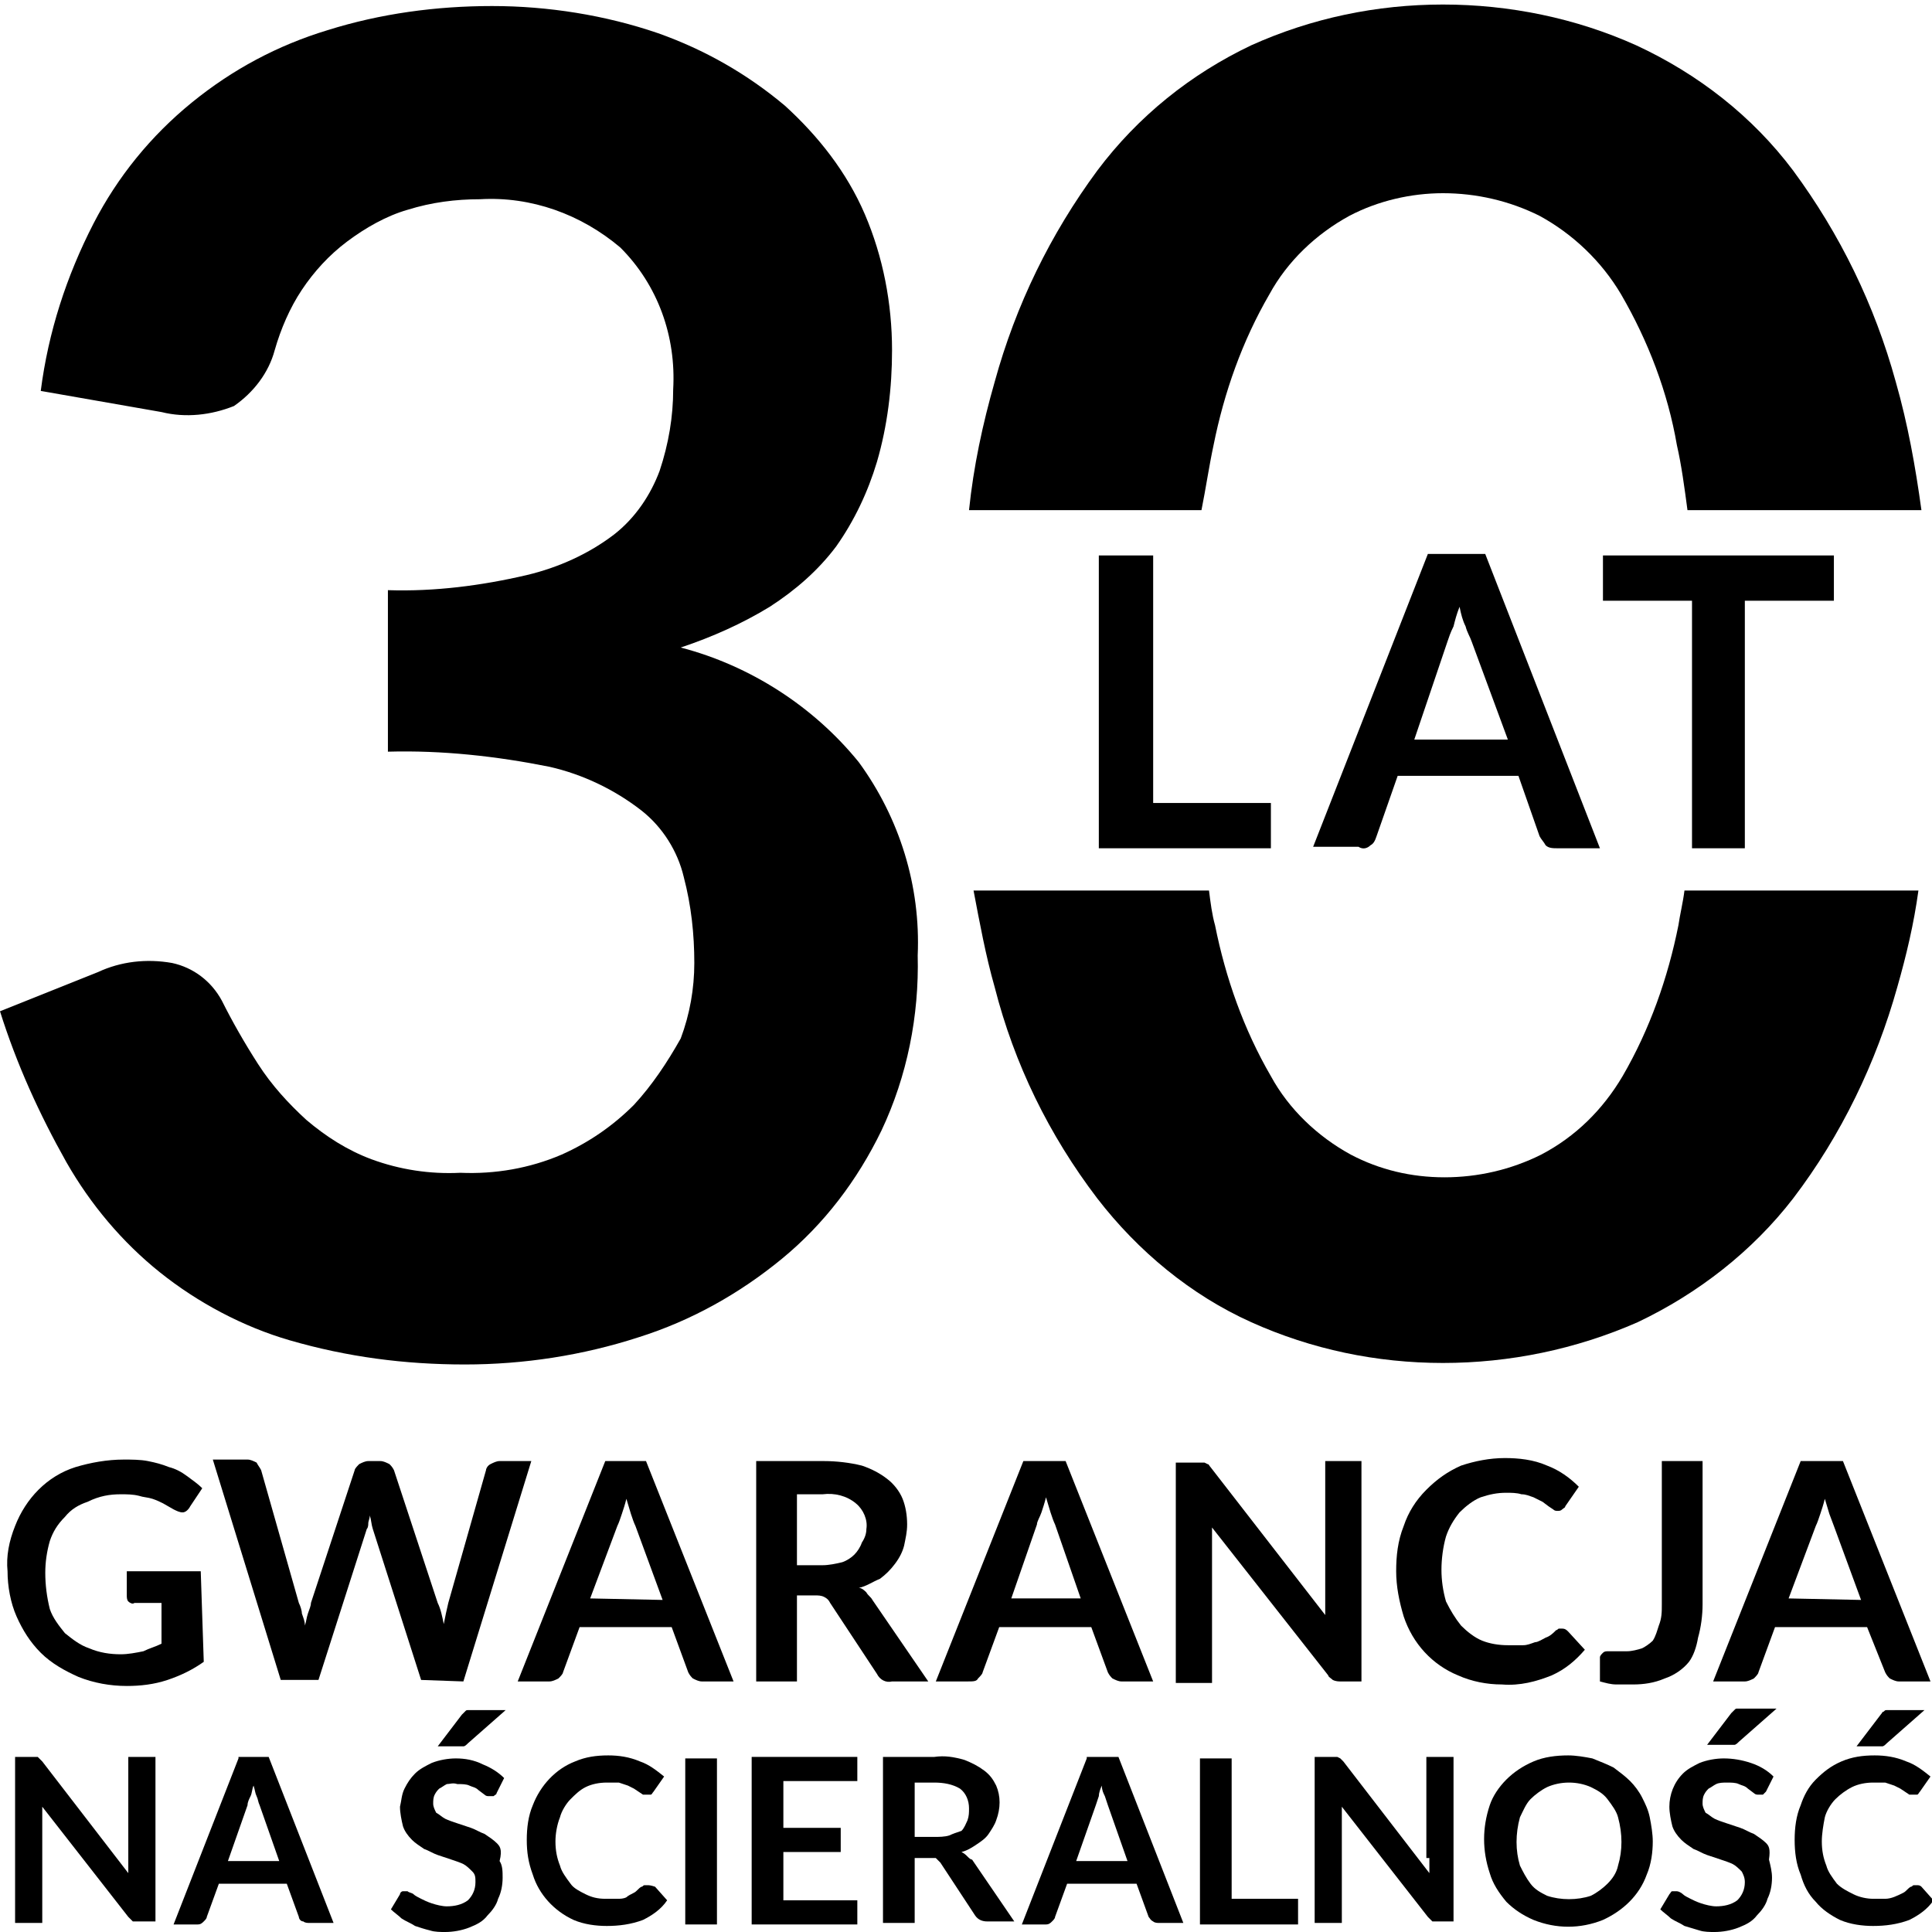 <?xml version="1.0" encoding="utf-8"?>
<!-- Generator: Adobe Illustrator 24.0.3, SVG Export Plug-In . SVG Version: 6.00 Build 0)  -->
<svg version="1.1" id="Layer_1" xmlns="http://www.w3.org/2000/svg" xmlns:xlink="http://www.w3.org/1999/xlink" x="0px" y="0px"
	 viewBox="0 0 128 128" style="enable-background:new 0 0 128 128;" xml:space="preserve">
<g id="Layer_2_1_">
	<g id="Layer_1-2">
		<g id="Group_536">
			<path id="Path_297" d="M42,73.2c-1.4,1.4-3,2.5-4.8,3.3c-2.1,0.9-4.4,1.3-6.7,1.2c-2,0.1-4-0.2-5.9-0.9c-1.6-0.6-3-1.5-4.3-2.6
				c-1.2-1.1-2.3-2.3-3.2-3.7c-0.9-1.4-1.7-2.8-2.4-4.2c-0.7-1.3-1.9-2.2-3.3-2.5c-1.7-0.3-3.4-0.1-4.9,0.6L0,67
				c1.1,3.5,2.6,6.8,4.4,10c1.6,2.8,3.7,5.3,6.2,7.3c2.5,2,5.5,3.6,8.6,4.5c3.8,1.1,7.6,1.6,11.6,1.6c3.9,0,7.8-0.6,11.5-1.8
				c3.5-1.1,6.7-2.9,9.5-5.2c2.8-2.3,5-5.2,6.6-8.5c1.7-3.6,2.5-7.6,2.4-11.6c0.2-4.6-1.2-9.1-3.9-12.8c-3-3.7-7.2-6.4-11.8-7.6
				c2.1-0.7,4.1-1.6,5.9-2.7c1.7-1.1,3.2-2.4,4.4-4c1.2-1.7,2.1-3.6,2.7-5.6c0.7-2.4,1-4.9,1-7.4c0-3.1-0.6-6.2-1.8-9
				c-1.2-2.8-3.1-5.2-5.3-7.2c-2.5-2.1-5.3-3.7-8.4-4.8c-3.5-1.2-7.3-1.8-11-1.8c-3.7,0-7.4,0.5-10.9,1.6c-3.3,1-6.3,2.6-9,4.8
				c-2.7,2.2-4.9,4.9-6.5,8c-1.8,3.5-3,7.2-3.5,11.1l8,1.4c1.6,0.4,3.3,0.2,4.8-0.4c1.3-0.9,2.3-2.2,2.7-3.7c0.4-1.4,1-2.8,1.8-4
				c0.8-1.2,1.8-2.3,3-3.2c1.2-0.9,2.6-1.7,4-2.1c1.6-0.5,3.2-0.7,4.8-0.7c3.4-0.2,6.7,1,9.3,3.2c2.5,2.5,3.7,5.9,3.5,9.4
				c0,1.8-0.3,3.6-0.9,5.4c-0.6,1.6-1.6,3.1-3,4.2c-1.7,1.3-3.7,2.2-5.8,2.7c-3,0.7-6.1,1.1-9.2,1v10.7c3.6-0.1,7.2,0.3,10.7,1
				c2.2,0.5,4.3,1.5,6.1,2.9c1.4,1.1,2.4,2.7,2.8,4.4c0.5,1.9,0.7,3.8,0.7,5.7c0,1.7-0.3,3.4-0.9,5C44.2,70.4,43.2,71.9,42,73.2z"/>
			<path id="Path_298" d="M13.3,104.1H8.4v1.6c0,0.1,0,0.3,0.1,0.4c0.1,0.1,0.3,0.2,0.4,0.1h1.8v2.7c-0.4,0.2-0.8,0.3-1.2,0.5
				c-0.5,0.1-1,0.2-1.5,0.2c-0.7,0-1.4-0.1-2.1-0.4c-0.6-0.2-1.1-0.6-1.6-1c-0.4-0.5-0.8-1-1-1.6c-0.2-0.8-0.3-1.6-0.3-2.4
				c0-0.7,0.1-1.4,0.3-2.1c0.2-0.6,0.5-1.1,1-1.6c0.4-0.5,0.9-0.8,1.5-1C6.6,99.1,7.3,99,8,99c0.4,0,0.8,0,1.2,0.1
				c0.3,0.1,0.6,0.1,0.9,0.2c0.3,0.1,0.5,0.2,0.7,0.3l0.7,0.4c0.2,0.1,0.4,0.2,0.6,0.2c0.2,0,0.4-0.2,0.5-0.4l0.8-1.2
				c-0.3-0.3-0.6-0.5-1-0.8c-0.4-0.3-0.8-0.5-1.2-0.6c-0.5-0.2-0.9-0.3-1.4-0.4c-0.5-0.1-1.1-0.1-1.6-0.1c-1.1,0-2.2,0.2-3.2,0.5
				c-1.9,0.6-3.3,2.1-4,3.9c-0.4,1-0.6,2-0.5,3c0,1,0.2,2.1,0.6,3c0.4,0.9,0.9,1.7,1.6,2.4c0.7,0.7,1.6,1.2,2.5,1.6
				c1,0.4,2.1,0.6,3.2,0.6c0.9,0,1.8-0.1,2.7-0.4c0.9-0.3,1.7-0.7,2.4-1.2L13.3,104.1z"/>
			<path id="Path_299" d="M30.7,111.4l4.5-14.6h-2.1c-0.2,0-0.4,0.1-0.6,0.2c-0.2,0.1-0.3,0.3-0.3,0.4l-2.5,8.8
				c-0.1,0.4-0.2,0.9-0.3,1.4c-0.1-0.5-0.2-1-0.4-1.4l-2.9-8.8c-0.1-0.2-0.2-0.3-0.3-0.4c-0.2-0.1-0.4-0.2-0.6-0.2h-0.8
				c-0.2,0-0.4,0.1-0.6,0.2c-0.1,0.1-0.3,0.3-0.3,0.4l-2.9,8.8c0,0.2-0.1,0.4-0.2,0.7s-0.1,0.5-0.2,0.8c0-0.3-0.1-0.5-0.2-0.8
				c0-0.2-0.1-0.5-0.2-0.7l-2.5-8.8c-0.1-0.2-0.2-0.3-0.3-0.5c-0.2-0.1-0.4-0.2-0.6-0.2h-2.3l4.5,14.6h2.5l3.2-10
				c0.1-0.1,0.1-0.3,0.1-0.4c0-0.1,0.1-0.3,0.1-0.5c0.1,0.3,0.1,0.6,0.2,0.9l3.2,10L30.7,111.4z"/>
			<path id="Path_300" d="M40.1,96.8l-5.8,14.6h2.1c0.2,0,0.4-0.1,0.6-0.2c0.1-0.1,0.3-0.3,0.3-0.4l1.1-3h6.1l1.1,3
				c0.1,0.2,0.2,0.3,0.3,0.4c0.2,0.1,0.4,0.2,0.6,0.2h2.1l-5.8-14.6H40.1z M39.1,105.9l1.8-4.8c0.1-0.2,0.2-0.5,0.3-0.8
				c0.1-0.3,0.2-0.6,0.3-1c0.1,0.3,0.2,0.7,0.3,1c0.1,0.3,0.2,0.6,0.3,0.8l1.8,4.9L39.1,105.9z"/>
			<path id="Path_301" d="M61.5,111.4l-3.7-5.4c-0.1-0.2-0.3-0.3-0.4-0.5c-0.1-0.1-0.3-0.3-0.5-0.3c0.5-0.1,0.9-0.4,1.4-0.6
				c0.4-0.3,0.7-0.6,1-1c0.3-0.4,0.5-0.8,0.6-1.2c0.1-0.5,0.2-0.9,0.2-1.4c0-0.6-0.1-1.2-0.3-1.7c-0.2-0.5-0.6-1-1-1.3
				c-0.5-0.4-1.1-0.7-1.7-0.9c-0.8-0.2-1.7-0.3-2.5-0.3h-4.5v14.6h2.7v-5.7h1.2c0.2,0,0.4,0,0.6,0.1c0.2,0.1,0.3,0.2,0.4,0.4
				l3.1,4.7c0.2,0.4,0.6,0.6,1,0.5L61.5,111.4z M55.8,103.5c-0.4,0.1-0.9,0.2-1.3,0.2h-1.7V99h1.7c0.8-0.1,1.6,0.1,2.2,0.6
				c0.5,0.4,0.8,1.1,0.7,1.7c0,0.3-0.1,0.6-0.3,0.9c-0.1,0.3-0.3,0.6-0.5,0.8C56.4,103.2,56.1,103.4,55.8,103.5L55.8,103.5z"/>
			<path id="Path_302" d="M64.8,111.2c0.1-0.1,0.3-0.3,0.3-0.4l1.1-3h6.1l1.1,3c0.1,0.2,0.2,0.3,0.3,0.4c0.2,0.1,0.4,0.2,0.6,0.2
				h2.1l-5.8-14.6h-2.8l-5.8,14.6h2.1C64.5,111.4,64.7,111.4,64.8,111.2z M68.7,101c0-0.2,0.2-0.5,0.3-0.8c0.1-0.3,0.2-0.6,0.3-1
				c0.1,0.3,0.2,0.7,0.3,1c0.1,0.3,0.2,0.6,0.3,0.8l1.7,4.9h-4.6L68.7,101z"/>
			<path id="Path_303" d="M88.3,111.3c0.2,0.1,0.4,0.1,0.5,0.1h1.4V96.8h-2.4v8.9c0,0.2,0,0.4,0,0.6v0.7l-7.6-9.8
				c-0.1-0.1-0.1-0.2-0.2-0.2l-0.2-0.1h-0.2h-1.7v14.6h2.4v-9.1c0-0.4,0-0.8,0-1.2L88,111C88,111.1,88.2,111.2,88.3,111.3z"/>
			<path id="Path_304" d="M102.8,111c0.9-0.4,1.6-1,2.2-1.7l-1.1-1.2c-0.1-0.1-0.2-0.2-0.4-0.2c-0.1,0-0.2,0-0.2,0
				c-0.1,0-0.1,0.1-0.2,0.1c-0.2,0.2-0.4,0.4-0.7,0.5c-0.2,0.1-0.5,0.3-0.7,0.3c-0.3,0.1-0.5,0.2-0.8,0.2c-0.3,0-0.7,0-1,0
				c-0.6,0-1.2-0.1-1.7-0.3c-0.5-0.2-1-0.6-1.4-1c-0.4-0.5-0.7-1-1-1.6c-0.2-0.7-0.3-1.4-0.3-2.1c0-0.7,0.1-1.5,0.3-2.2
				c0.2-0.6,0.5-1.1,0.9-1.6c0.4-0.4,0.9-0.8,1.4-1c0.6-0.2,1.1-0.3,1.7-0.3c0.3,0,0.7,0,1,0.1c0.3,0,0.5,0.1,0.8,0.2
				c0.2,0.1,0.4,0.2,0.6,0.3l0.4,0.3l0.3,0.2c0.1,0.1,0.2,0.1,0.3,0.1c0.1,0,0.2,0,0.3-0.1c0.1-0.1,0.2-0.1,0.2-0.2l0.9-1.3
				c-0.6-0.6-1.3-1.1-2.1-1.4c-0.9-0.4-1.9-0.5-2.8-0.5c-1,0-2,0.2-2.9,0.5c-0.9,0.4-1.6,0.9-2.3,1.6c-0.7,0.7-1.2,1.5-1.5,2.4
				c-0.4,1-0.5,2-0.5,3c0,1,0.2,2,0.5,3c0.6,1.8,1.9,3.2,3.6,3.9c0.9,0.4,1.9,0.6,2.9,0.6C100.7,111.7,101.8,111.4,102.8,111z"/>
			<path id="Path_305" d="M112.5,108.5c0.2-0.7,0.3-1.5,0.3-2.2v-9.5h-2.7v9.5c0,0.5,0,0.9-0.2,1.4c-0.1,0.3-0.2,0.7-0.4,1
				c-0.2,0.2-0.5,0.4-0.7,0.5c-0.3,0.1-0.7,0.2-1,0.2c-0.2,0-0.5,0-0.7,0c-0.2,0-0.3,0-0.5,0c-0.2,0-0.3,0-0.4,0.1
				c-0.1,0.1-0.2,0.2-0.2,0.3c0,0.3,0,0.5,0,0.8c0,0.3,0,0.5,0,0.8c0.4,0.1,0.7,0.2,1.1,0.2c0.4,0,0.7,0,1.1,0
				c0.7,0,1.4-0.1,2.1-0.4c0.6-0.2,1.2-0.6,1.6-1.1C112.2,109.7,112.4,109.1,112.5,108.5z"/>
			<path id="Path_306" d="M124.9,110.8c0.1,0.2,0.2,0.3,0.3,0.4c0.2,0.1,0.4,0.2,0.6,0.2h2.1l-5.8-14.6h-2.8l-5.8,14.6h2.1
				c0.2,0,0.4-0.1,0.6-0.2c0.1-0.1,0.3-0.3,0.3-0.4l1.1-3h6.1L124.9,110.8z M118.5,105.9l1.8-4.8c0.1-0.2,0.2-0.5,0.3-0.8
				c0.1-0.3,0.2-0.6,0.3-1c0.1,0.3,0.2,0.7,0.3,1l0.3,0.8l1.8,4.9L118.5,105.9z"/>
			<path id="Path_307" d="M8.5,123.1c0,0.2,0,0.3,0,0.5v0.5l-5.7-7.4l-0.2-0.2l-0.1-0.1H2.3H1v11h1.8v-6.8c0-0.3,0-0.6,0-0.9
				l5.7,7.3c0.1,0.1,0.2,0.2,0.3,0.3c0.1,0,0.3,0,0.4,0h1.1v-10.9H8.5V123.1z"/>
			<path id="Path_308" d="M15.8,116.5l-4.3,11h1.6c0.2,0,0.3-0.1,0.4-0.2c0.1-0.1,0.2-0.2,0.2-0.3l0.8-2.2h4.5l0.8,2.2
				c0,0.1,0.1,0.3,0.3,0.3c0.1,0.1,0.3,0.1,0.4,0.1h1.6l-4.3-11H15.8z M15.1,123.3l1.3-3.7c0-0.2,0.1-0.4,0.2-0.6
				c0.1-0.2,0.1-0.5,0.2-0.7c0.1,0.3,0.1,0.5,0.2,0.7c0.1,0.2,0.1,0.4,0.2,0.6l1.3,3.7H15.1z"/>
			<path id="Path_309" d="M32.9,122.1c-0.2-0.2-0.5-0.4-0.8-0.6c-0.3-0.1-0.6-0.3-0.9-0.4l-0.9-0.3c-0.3-0.1-0.6-0.2-0.8-0.3
				c-0.2-0.1-0.4-0.3-0.6-0.4c-0.1-0.2-0.2-0.4-0.2-0.6c0-0.2,0-0.4,0.1-0.6c0.1-0.2,0.2-0.3,0.3-0.4c0.2-0.1,0.3-0.2,0.5-0.3
				c0.2,0,0.4-0.1,0.7,0c0.3,0,0.6,0,0.8,0.1c0.2,0.1,0.4,0.1,0.6,0.3l0.4,0.3c0.1,0.1,0.2,0.1,0.3,0.1c0.1,0,0.2,0,0.3,0
				c0.1-0.1,0.2-0.1,0.2-0.2l0.5-1c-0.4-0.4-0.9-0.7-1.4-0.9c-0.6-0.3-1.2-0.4-1.8-0.4c-0.5,0-1.1,0.1-1.6,0.3
				c-0.4,0.2-0.8,0.4-1.1,0.7c-0.3,0.3-0.5,0.6-0.7,1c-0.2,0.4-0.2,0.8-0.3,1.2c0,0.4,0.1,0.9,0.2,1.3c0.1,0.3,0.3,0.6,0.6,0.9
				c0.2,0.2,0.5,0.4,0.8,0.6c0.3,0.1,0.6,0.3,0.9,0.4l0.9,0.3c0.3,0.1,0.6,0.2,0.8,0.3c0.2,0.1,0.4,0.3,0.6,0.5
				c0.2,0.2,0.2,0.4,0.2,0.7c0,0.5-0.2,0.9-0.5,1.2c-0.4,0.3-0.9,0.4-1.4,0.4c-0.3,0-0.7-0.1-1-0.2c-0.3-0.1-0.5-0.2-0.7-0.3
				c-0.2-0.1-0.4-0.2-0.5-0.3c-0.1-0.1-0.3-0.1-0.4-0.2c-0.1,0-0.2,0-0.3,0c-0.1,0-0.2,0.1-0.2,0.2l-0.6,1c0.2,0.2,0.5,0.4,0.7,0.6
				c0.3,0.2,0.6,0.3,0.9,0.5c0.3,0.1,0.6,0.2,1,0.3c0.3,0.1,0.7,0.1,1,0.1c0.5,0,1.1-0.1,1.6-0.3c0.5-0.2,0.9-0.4,1.2-0.8
				c0.3-0.3,0.6-0.7,0.7-1.1c0.2-0.4,0.3-0.9,0.3-1.4c0-0.4,0-0.8-0.2-1.1C33.3,122.5,33.1,122.3,32.9,122.1z"/>
			<path id="Path_310" d="M31,113.3c-0.1,0-0.1,0-0.2,0.1l-0.2,0.2l-1.6,2.1h1.4c0.1,0,0.2,0,0.3,0c0.1,0,0.2-0.1,0.3-0.2l2.5-2.2
				h-2.4H31z"/>
			<path id="Path_311" d="M42.9,124.9c-0.1,0-0.1,0-0.2,0c-0.1,0-0.1,0.1-0.2,0.1c-0.2,0.1-0.3,0.3-0.5,0.4
				c-0.2,0.1-0.4,0.2-0.5,0.3c-0.2,0.1-0.4,0.1-0.6,0.1c-0.3,0-0.5,0-0.8,0c-0.5,0-0.9-0.1-1.3-0.3c-0.4-0.2-0.8-0.4-1-0.7
				c-0.3-0.4-0.6-0.8-0.7-1.2c-0.2-0.5-0.3-1-0.3-1.6c0-0.5,0.1-1.1,0.3-1.6c0.1-0.4,0.4-0.9,0.7-1.2c0.3-0.3,0.6-0.6,1-0.8
				c0.4-0.2,0.9-0.3,1.4-0.3c0.3,0,0.5,0,0.8,0l0.6,0.2l0.4,0.2l0.3,0.2l0.3,0.2c0.1,0,0.2,0,0.2,0c0.1,0,0.2,0,0.3,0
				c0.1,0,0.1-0.1,0.2-0.2l0.7-1c-0.5-0.4-1-0.8-1.6-1c-0.7-0.3-1.4-0.4-2.1-0.4c-0.8,0-1.5,0.1-2.2,0.4c-1.3,0.5-2.3,1.6-2.8,2.9
				c-0.3,0.7-0.4,1.5-0.4,2.3c0,0.8,0.1,1.5,0.4,2.3c0.4,1.3,1.4,2.4,2.7,3c0.7,0.3,1.5,0.4,2.2,0.4c0.8,0,1.6-0.1,2.4-0.4
				c0.6-0.3,1.2-0.7,1.6-1.3l-0.8-0.9C43.1,124.9,43,124.9,42.9,124.9z"/>
			<rect id="Rectangle_139" x="45.4" y="116.5" width="2.1" height="11"/>
			<path id="Path_312" d="M49.8,127.5h7v-1.6h-4.9v-3.2h3.8v-1.6h-3.8v-3.1h4.9v-1.6h-7V127.5z"/>
			<path id="Path_313" d="M64.1,123c-0.1-0.1-0.2-0.2-0.4-0.3c0.4-0.1,0.7-0.3,1-0.5c0.3-0.2,0.6-0.4,0.8-0.7
				c0.2-0.3,0.4-0.6,0.5-0.9c0.3-0.8,0.3-1.6,0-2.3c-0.2-0.4-0.4-0.7-0.8-1c-0.4-0.3-0.8-0.5-1.3-0.7c-0.7-0.2-1.3-0.3-2-0.2h-3.4
				v11h2.1v-4.3h0.9c0.2,0,0.3,0,0.5,0c0.1,0.1,0.2,0.2,0.3,0.3l2.3,3.5c0.2,0.3,0.5,0.4,0.8,0.4h1.8l-2.8-4.1
				C64.3,123.2,64.2,123.1,64.1,123z M62.9,121.6c-0.3,0.1-0.7,0.1-1,0.1h-1.3v-3.6h1.3c0.6,0,1.2,0.1,1.7,0.4
				c0.4,0.3,0.6,0.8,0.6,1.3c0,0.3,0,0.5-0.1,0.8c-0.1,0.2-0.2,0.5-0.4,0.7C63.4,121.4,63.1,121.5,62.9,121.6z"/>
			<path id="Path_314" d="M72,116.5l-4.3,11h1.6c0.2,0,0.3-0.1,0.4-0.2c0.1-0.1,0.2-0.2,0.2-0.3l0.8-2.2h4.6l0.8,2.2
				c0.1,0.1,0.1,0.2,0.3,0.3c0.1,0.1,0.3,0.1,0.4,0.1h1.6l-4.3-11H72z M71.3,123.3l1.3-3.7l0.2-0.6c0-0.2,0.1-0.5,0.2-0.7
				c0,0.3,0.1,0.5,0.2,0.7l0.2,0.6l1.3,3.7L71.3,123.3z"/>
			<path id="Path_315" d="M81.6,116.5h-2.1v11H86v-1.7h-4.4V116.5z"/>
			<path id="Path_316" d="M94.7,123.1c0,0.2,0,0.3,0,0.5s0,0.3,0,0.5l-5.7-7.4l-0.2-0.2l-0.2-0.1h-0.2h-1.3v11h1.8v-6.8
				c0-0.3,0-0.6,0-0.9l5.7,7.3c0.1,0.1,0.2,0.2,0.3,0.3c0.1,0,0.3,0,0.4,0h1v-10.9h-1.8V123.1z"/>
			<path id="Path_317" d="M108.8,119.1c-0.2-0.4-0.5-0.8-0.8-1.1c-0.3-0.3-0.7-0.6-1.1-0.9c-0.4-0.2-0.9-0.4-1.4-0.6
				c-0.5-0.1-1.1-0.2-1.6-0.2c-0.8,0-1.6,0.1-2.3,0.4c-0.7,0.3-1.3,0.7-1.8,1.2c-0.5,0.5-0.9,1.1-1.1,1.7c-0.5,1.5-0.5,3,0,4.5
				c0.2,0.7,0.6,1.3,1.1,1.9c0.5,0.5,1.1,0.9,1.8,1.2c1.5,0.6,3.1,0.6,4.6,0c1.3-0.6,2.4-1.6,2.9-3c0.3-0.7,0.4-1.5,0.4-2.2
				c0-0.5-0.1-1.1-0.2-1.6C109.2,119.9,109,119.5,108.8,119.1z M107.2,123.6c-0.1,0.5-0.4,0.9-0.7,1.2c-0.3,0.3-0.7,0.6-1.1,0.8
				c-0.9,0.3-2,0.3-2.9,0c-0.4-0.2-0.8-0.4-1.1-0.8c-0.3-0.4-0.5-0.8-0.7-1.2c-0.3-1-0.3-2.1,0-3.2c0.2-0.4,0.4-0.9,0.7-1.2
				c0.3-0.3,0.7-0.6,1.1-0.8c0.9-0.4,2-0.4,2.9,0c0.4,0.2,0.8,0.4,1.1,0.8c0.3,0.4,0.6,0.8,0.7,1.2
				C107.5,121.5,107.5,122.6,107.2,123.6L107.2,123.6z"/>
			<path id="Path_318" d="M117,122.1c-0.2-0.2-0.5-0.4-0.8-0.6c-0.3-0.1-0.6-0.3-0.9-0.4l-0.9-0.3c-0.3-0.1-0.6-0.2-0.8-0.3
				c-0.2-0.1-0.4-0.3-0.6-0.4c-0.1-0.2-0.2-0.4-0.2-0.6c0-0.2,0-0.4,0.1-0.6c0.1-0.2,0.2-0.3,0.3-0.4c0.2-0.1,0.3-0.2,0.5-0.3
				c0.2-0.1,0.5-0.1,0.7-0.1c0.3,0,0.6,0,0.8,0.1c0.2,0.1,0.4,0.1,0.6,0.3l0.4,0.3c0.1,0.1,0.2,0.1,0.3,0.1c0.1,0,0.2,0,0.3,0
				c0.1-0.1,0.1-0.1,0.2-0.2l0.5-1c-0.4-0.4-0.9-0.7-1.5-0.9c-0.6-0.2-1.2-0.3-1.8-0.3c-0.5,0-1.1,0.1-1.6,0.3
				c-0.4,0.2-0.8,0.4-1.1,0.7c-0.6,0.6-0.9,1.4-0.9,2.2c0,0.4,0.1,0.9,0.2,1.3c0.1,0.3,0.3,0.6,0.6,0.9c0.2,0.2,0.5,0.4,0.8,0.6
				c0.3,0.1,0.6,0.3,0.9,0.4l0.9,0.3c0.3,0.1,0.6,0.2,0.8,0.3c0.2,0.1,0.4,0.3,0.6,0.5c0.1,0.2,0.2,0.4,0.2,0.7
				c0,0.5-0.2,0.9-0.5,1.2c-0.4,0.3-0.9,0.4-1.4,0.4c-0.3,0-0.7-0.1-1-0.2c-0.3-0.1-0.5-0.2-0.7-0.3c-0.2-0.1-0.4-0.2-0.5-0.3
				c-0.1-0.1-0.3-0.2-0.4-0.2c-0.1,0-0.2,0-0.3,0c-0.1,0-0.1,0.1-0.2,0.2l-0.6,1c0.2,0.2,0.5,0.4,0.7,0.6c0.3,0.2,0.6,0.3,0.9,0.5
				c0.3,0.1,0.7,0.2,1,0.3c0.3,0.1,0.7,0.1,1,0.1c0.5,0,1.1-0.1,1.6-0.3c0.5-0.2,0.9-0.4,1.2-0.8c0.3-0.3,0.6-0.7,0.7-1.1
				c0.2-0.4,0.3-0.9,0.3-1.4c0-0.4-0.1-0.8-0.2-1.2C117.3,122.5,117.2,122.3,117,122.1z"/>
			<path id="Path_319" d="M114.9,115.6c0.1,0,0.2-0.1,0.3-0.2l2.5-2.2h-2.4h-0.2c-0.1,0-0.1,0-0.2,0.1c-0.1,0.1-0.1,0.1-0.2,0.2
				l-1.6,2.1h1.3C114.6,115.6,114.8,115.6,114.9,115.6z"/>
			<path id="Path_320" d="M127.3,125c-0.1-0.1-0.2-0.1-0.3-0.1h-0.2c-0.1,0-0.1,0.1-0.2,0.1c-0.2,0.1-0.3,0.3-0.5,0.4
				c-0.4,0.2-0.8,0.4-1.2,0.4c-0.3,0-0.5,0-0.8,0c-0.4,0-0.9-0.1-1.3-0.3c-0.4-0.2-0.8-0.4-1.1-0.7c-0.3-0.4-0.6-0.8-0.7-1.2
				c-0.2-0.5-0.3-1-0.3-1.6c0-0.5,0.1-1.1,0.2-1.6c0.1-0.4,0.4-0.9,0.7-1.2c0.3-0.3,0.7-0.6,1.1-0.8c0.4-0.2,0.9-0.3,1.4-0.3
				c0.3,0,0.5,0,0.8,0l0.6,0.2l0.4,0.2l0.3,0.2l0.3,0.2c0.1,0,0.2,0,0.2,0c0.1,0,0.2,0,0.3,0c0.1,0,0.1-0.1,0.2-0.2l0.7-1
				c-0.5-0.4-1-0.8-1.6-1c-0.7-0.3-1.4-0.4-2.1-0.4c-0.8,0-1.5,0.1-2.2,0.4c-0.7,0.3-1.2,0.7-1.7,1.2c-0.5,0.5-0.8,1.1-1,1.7
				c-0.3,0.7-0.4,1.5-0.4,2.3c0,0.8,0.1,1.6,0.4,2.3c0.2,0.7,0.5,1.3,1,1.8c0.4,0.5,1,0.9,1.6,1.2c0.7,0.3,1.5,0.4,2.2,0.4
				c0.8,0,1.6-0.1,2.4-0.4c0.6-0.3,1.2-0.7,1.6-1.3L127.3,125z"/>
			<path id="Path_321" d="M125.2,113.3c-0.1,0-0.1,0-0.2,0c-0.1,0-0.1,0-0.2,0.1c-0.1,0-0.1,0.1-0.2,0.2l-1.6,2.1h1.4
				c0.1,0,0.2,0,0.3,0c0.1,0,0.2-0.1,0.3-0.2l2.5-2.2H125.2z"/>
			<path id="Path_322" d="M80.4,29.5c0.7-3.5,1.9-6.9,3.7-10c1.2-2.2,3.1-4,5.3-5.2c1.9-1,4.1-1.5,6.2-1.5c2.2,0,4.4,0.5,6.4,1.5
				c2.2,1.2,4.1,3,5.4,5.2c1.8,3.1,3.1,6.5,3.7,10c0.3,1.3,0.5,2.8,0.7,4.3h15.5c-0.4-2.9-0.9-5.7-1.7-8.5c-1.4-5.1-3.7-9.8-6.8-14
				c-2.7-3.6-6.3-6.4-10.4-8.3c-4-1.8-8.4-2.7-12.8-2.7c-4.4,0-8.7,0.9-12.7,2.7c-4,1.9-7.5,4.7-10.2,8.3c-3.1,4.2-5.4,8.9-6.8,14
				c-0.8,2.8-1.4,5.6-1.7,8.5h15.4C79.9,32.3,80.1,30.9,80.4,29.5z"/>
			<path id="Path_323" d="M108.5,87.6c4-1.9,7.6-4.7,10.3-8.2c3.2-4.2,5.5-9,6.9-14c0.6-2.1,1.1-4.2,1.4-6.4h-15.5
				c-0.1,0.8-0.3,1.6-0.4,2.3c-0.7,3.5-1.9,6.9-3.7,10c-1.3,2.2-3.1,4-5.4,5.2c-2,1-4.2,1.5-6.4,1.5c-2.2,0-4.3-0.5-6.2-1.5
				c-2.2-1.2-4.1-3-5.3-5.2c-1.8-3.1-3-6.5-3.7-10c-0.2-0.7-0.3-1.5-0.4-2.3H64.5c0.4,2.1,0.8,4.3,1.4,6.4c1.3,5.1,3.6,9.8,6.8,14
				c2.7,3.5,6.2,6.4,10.2,8.2c4,1.8,8.3,2.7,12.7,2.7C100,90.3,104.4,89.4,108.5,87.6z"/>
			<path id="Path_324" d="M72.8,36.8v19.4h11.4v-3h-7.8V36.8H72.8z"/>
			<path id="Path_325" d="M90.8,56c0.2-0.1,0.3-0.3,0.4-0.6l1.4-4h8l1.4,4c0.1,0.2,0.3,0.4,0.4,0.6c0.2,0.2,0.5,0.2,0.8,0.2h2.8
				l-7.6-19.5h-3.8l-7.6,19.4H90C90.3,56.3,90.6,56.2,90.8,56z M95.9,42.5c0.1-0.3,0.2-0.6,0.4-1c0.1-0.4,0.2-0.8,0.4-1.3
				c0.1,0.5,0.2,0.9,0.4,1.3c0.1,0.4,0.3,0.7,0.4,1l2.4,6.5h-6.2L95.9,42.5z"/>
			<path id="Path_326" d="M115.6,56.2V39.8h5.9v-3h-15.3v3h5.9v16.4H115.6z"/>
		</g>
	</g>
</g>
</svg>
